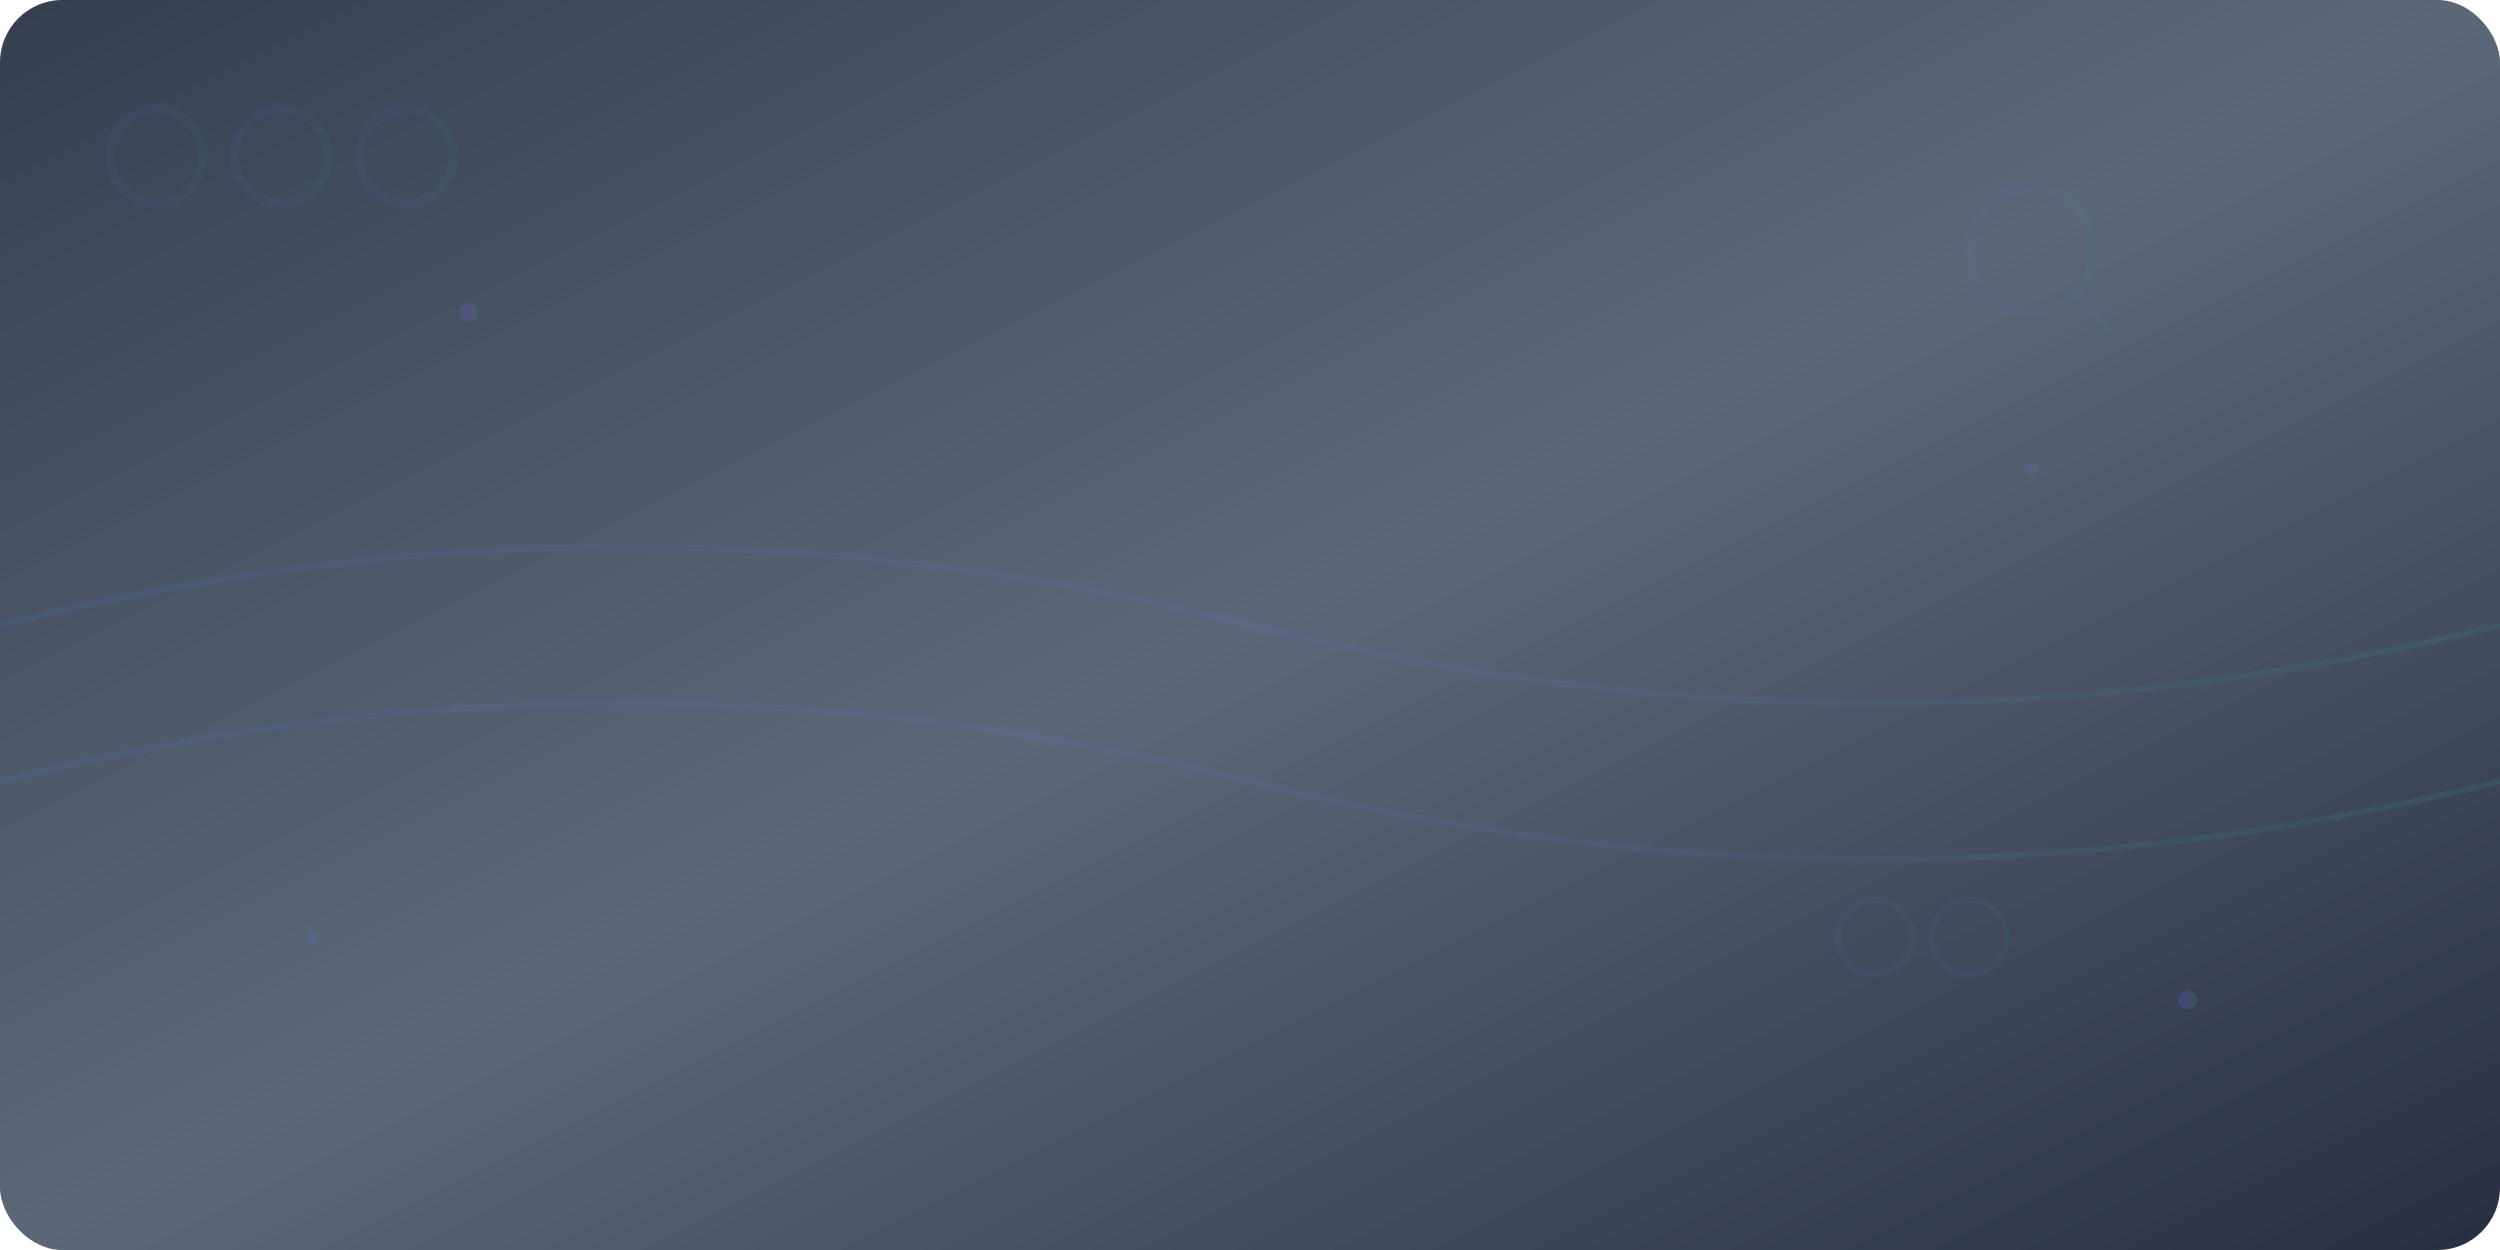 <svg width="800" height="400" viewBox="0 0 800 400" fill="none" xmlns="http://www.w3.org/2000/svg">
  <defs>
    <linearGradient id="ctaBgGradient" x1="0%" y1="0%" x2="100%" y2="100%">
      <stop offset="0%" style="stop-color:#1E293B;stop-opacity:0.9" />
      <stop offset="50%" style="stop-color:#334155;stop-opacity:0.8" />
      <stop offset="100%" style="stop-color:#0F172A;stop-opacity:0.9" />
    </linearGradient>
    <linearGradient id="ctaAccent" x1="0%" y1="0%" x2="100%" y2="0%">
      <stop offset="0%" style="stop-color:#3B82F6;stop-opacity:0.3" />
      <stop offset="50%" style="stop-color:#8B5CF6;stop-opacity:0.3" />
      <stop offset="100%" style="stop-color:#10B981;stop-opacity:0.3" />
    </linearGradient>
  </defs>
  
  <!-- Background -->
  <rect width="800" height="400" fill="url(#ctaBgGradient)" rx="20"/>
  
  <!-- Decorative Pattern -->
  <g opacity="0.2">
    <!-- Chain pattern -->
    <g transform="translate(50, 50)">
      <circle cx="0" cy="0" r="15" fill="none" stroke="url(#ctaAccent)" stroke-width="3"/>
      <circle cx="40" cy="0" r="15" fill="none" stroke="url(#ctaAccent)" stroke-width="3"/>
      <circle cx="80" cy="0" r="15" fill="none" stroke="url(#ctaAccent)" stroke-width="3"/>
      <line x1="15" y1="0" x2="25" y2="0" stroke="url(#ctaAccent)" stroke-width="3"/>
      <line x1="55" y1="0" x2="65" y2="0" stroke="url(#ctaAccent)" stroke-width="3"/>
    </g>
    
    <!-- Repeated pattern -->
    <g transform="translate(600, 300)">
      <circle cx="0" cy="0" r="12" fill="none" stroke="url(#ctaAccent)" stroke-width="2"/>
      <circle cx="30" cy="0" r="12" fill="none" stroke="url(#ctaAccent)" stroke-width="2"/>
      <line x1="12" y1="0" x2="18" y2="0" stroke="url(#ctaAccent)" stroke-width="2"/>
    </g>
    
    <!-- Lens elements -->
    <g transform="translate(650, 80)">
      <circle cx="0" cy="0" r="20" fill="none" stroke="url(#ctaAccent)" stroke-width="3"/>
      <line x1="14" y1="14" x2="25" y2="25" stroke="url(#ctaAccent)" stroke-width="3" stroke-linecap="round"/>
    </g>
  </g>
  
  <!-- Flowing lines -->
  <g opacity="0.4">
    <path d="M0 200 Q200 150 400 200 Q600 250 800 200" 
          stroke="url(#ctaAccent)" 
          stroke-width="2" 
          fill="none"/>
    <path d="M0 250 Q200 200 400 250 Q600 300 800 250" 
          stroke="url(#ctaAccent)" 
          stroke-width="2" 
          fill="none"/>
  </g>
  
  <!-- Glow effects -->
  <g opacity="0.6">
    <circle cx="150" cy="100" r="3" fill="url(#ctaAccent)"/>
    <circle cx="650" cy="150" r="2" fill="url(#ctaAccent)"/>
    <circle cx="100" cy="300" r="2" fill="url(#ctaAccent)"/>
    <circle cx="700" cy="320" r="3" fill="url(#ctaAccent)"/>
  </g>
</svg>
